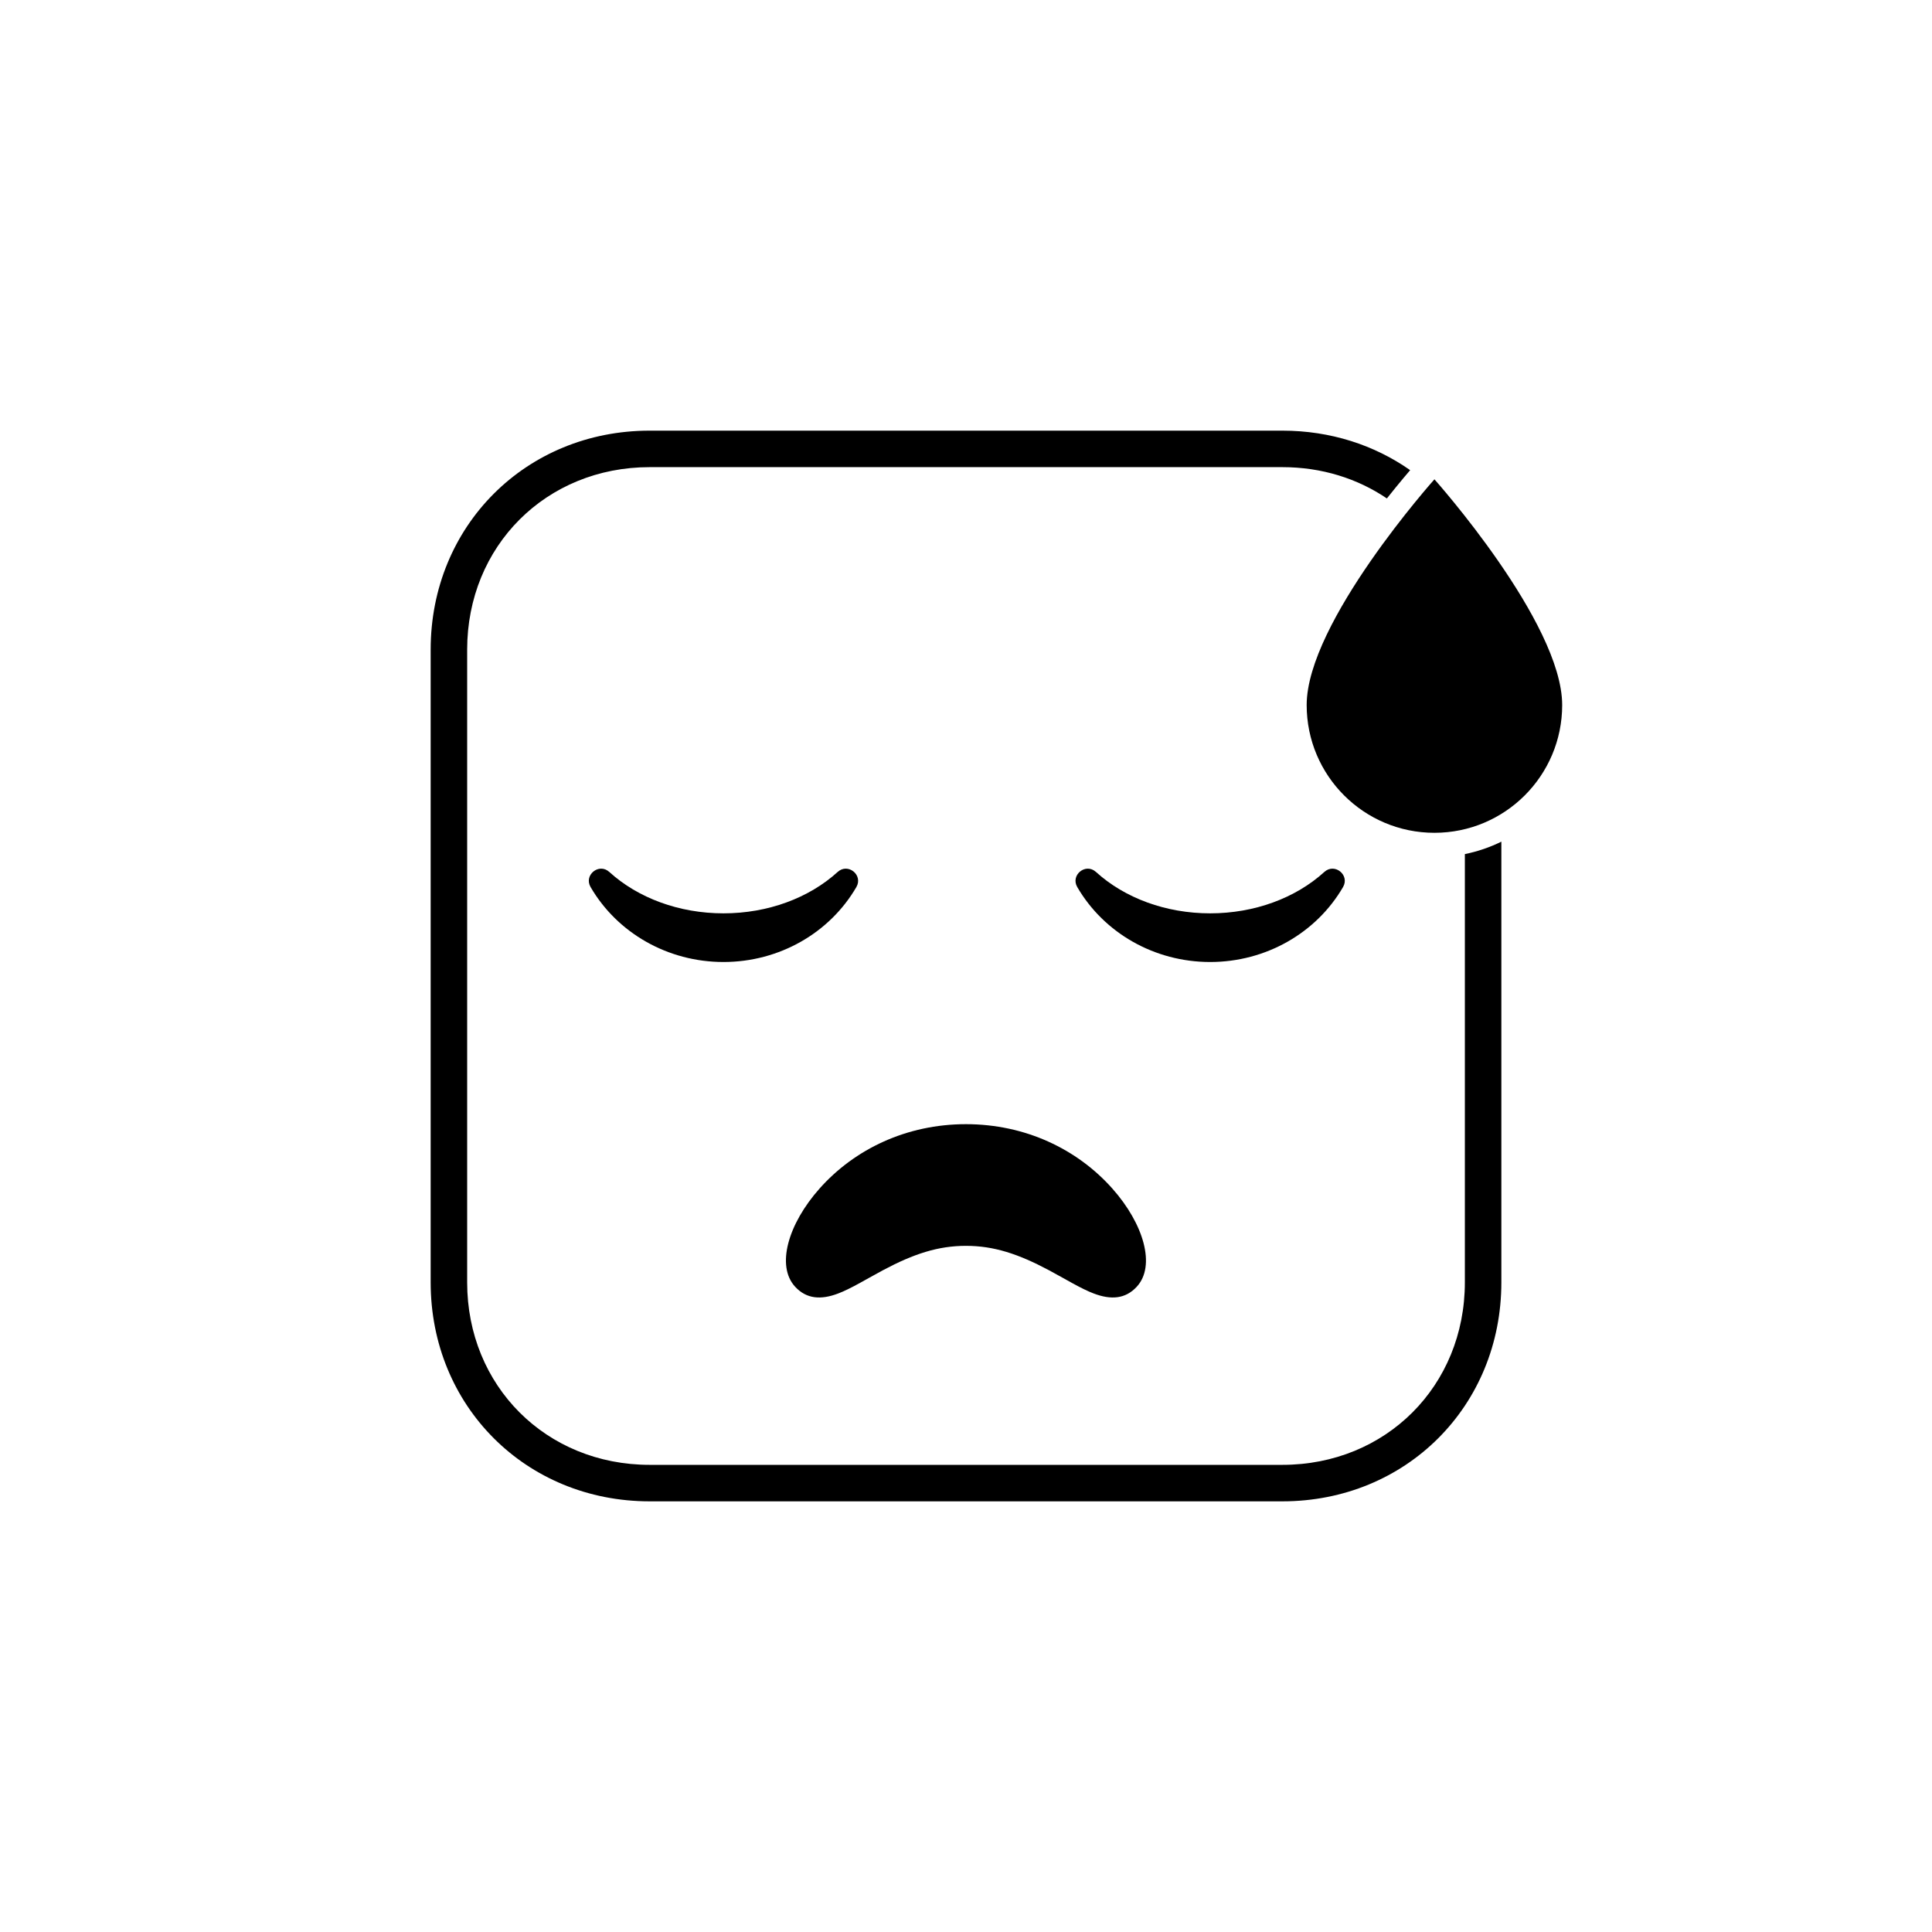 <?xml version="1.0" encoding="UTF-8"?>
<svg width="1200pt" height="1200pt" version="1.1" viewBox="0 0 1200 1200" xmlns="http://www.w3.org/2000/svg">
 <g fill-rule="evenodd">
  <path d="m932.52 522.77v273.71c0 76.836-59.172 136.03-136.03 136.03h-392.97c-76.836 0-136.03-59.172-136.03-136.03v-392.97c0-76.836 59.168-136.03 136.03-136.03h392.97c29.965 0 57.246 9 79.383 24.539-2.742 3.199-5.777 6.824-9.035 10.824-1.809 2.219-3.617 4.469-5.422 6.746-18.191-12.34-40.453-19.438-64.926-19.438h-392.97c-64.336 0-113.36 49.039-113.36 113.36v392.97c0 64.336 49.039 113.36 113.36 113.36h392.97c64.336 0 113.36-49.039 113.36-113.36v-265.99c7.969-1.617 15.57-4.238 22.672-7.723z"/>
  <path d="m690.86 738.19c-21.762-24.457-54.023-39.945-90.891-39.945-36.871 0-69.133 15.488-90.895 39.945-19.582 22.012-27.18 48.129-15.148 61.086 6.984 7.516 15.918 8.25 26.746 4.109 3.762-1.438 7.723-3.394 13.277-6.434 0.266-0.145 11.098-6.191 14.48-7.996 19-10.133 34.27-15.141 51.535-15.141s32.535 5.008 51.535 15.141c3.383 1.805 14.219 7.852 14.484 7.996 5.551 3.039 9.512 4.996 13.277 6.434 10.828 4.141 19.758 3.406 26.742-4.109 12.035-12.957 4.438-39.074-15.145-61.086z"/>
  <path d="m822.57 541.58c-17.816 16.203-43.375 25.711-70.922 25.711s-53.109-9.508-70.926-25.711c-6.391-5.812-15.961 1.918-11.617 9.387 16.582 28.527 47.938 46.551 82.543 46.551 34.602 0 65.961-18.023 82.539-46.551 4.344-7.469-5.223-15.199-11.617-9.387z"/>
  <path d="m520.29 541.58c-17.816 16.203-43.375 25.711-70.922 25.711-27.551 0-53.109-9.508-70.926-25.711-6.391-5.812-15.961 1.918-11.617 9.387 16.582 28.527 47.938 46.551 82.543 46.551 34.602 0 65.957-18.023 82.539-46.551 4.344-7.469-5.227-15.199-11.617-9.387z"/>
  <path d="m890.95 517.27c43.824 0 79.348-35.523 79.348-79.348 0-51.383-79.348-140.21-79.348-140.21s-79.352 88.824-79.352 140.21c0 43.824 35.527 79.348 79.352 79.348z"/>
 </g>
</svg>
